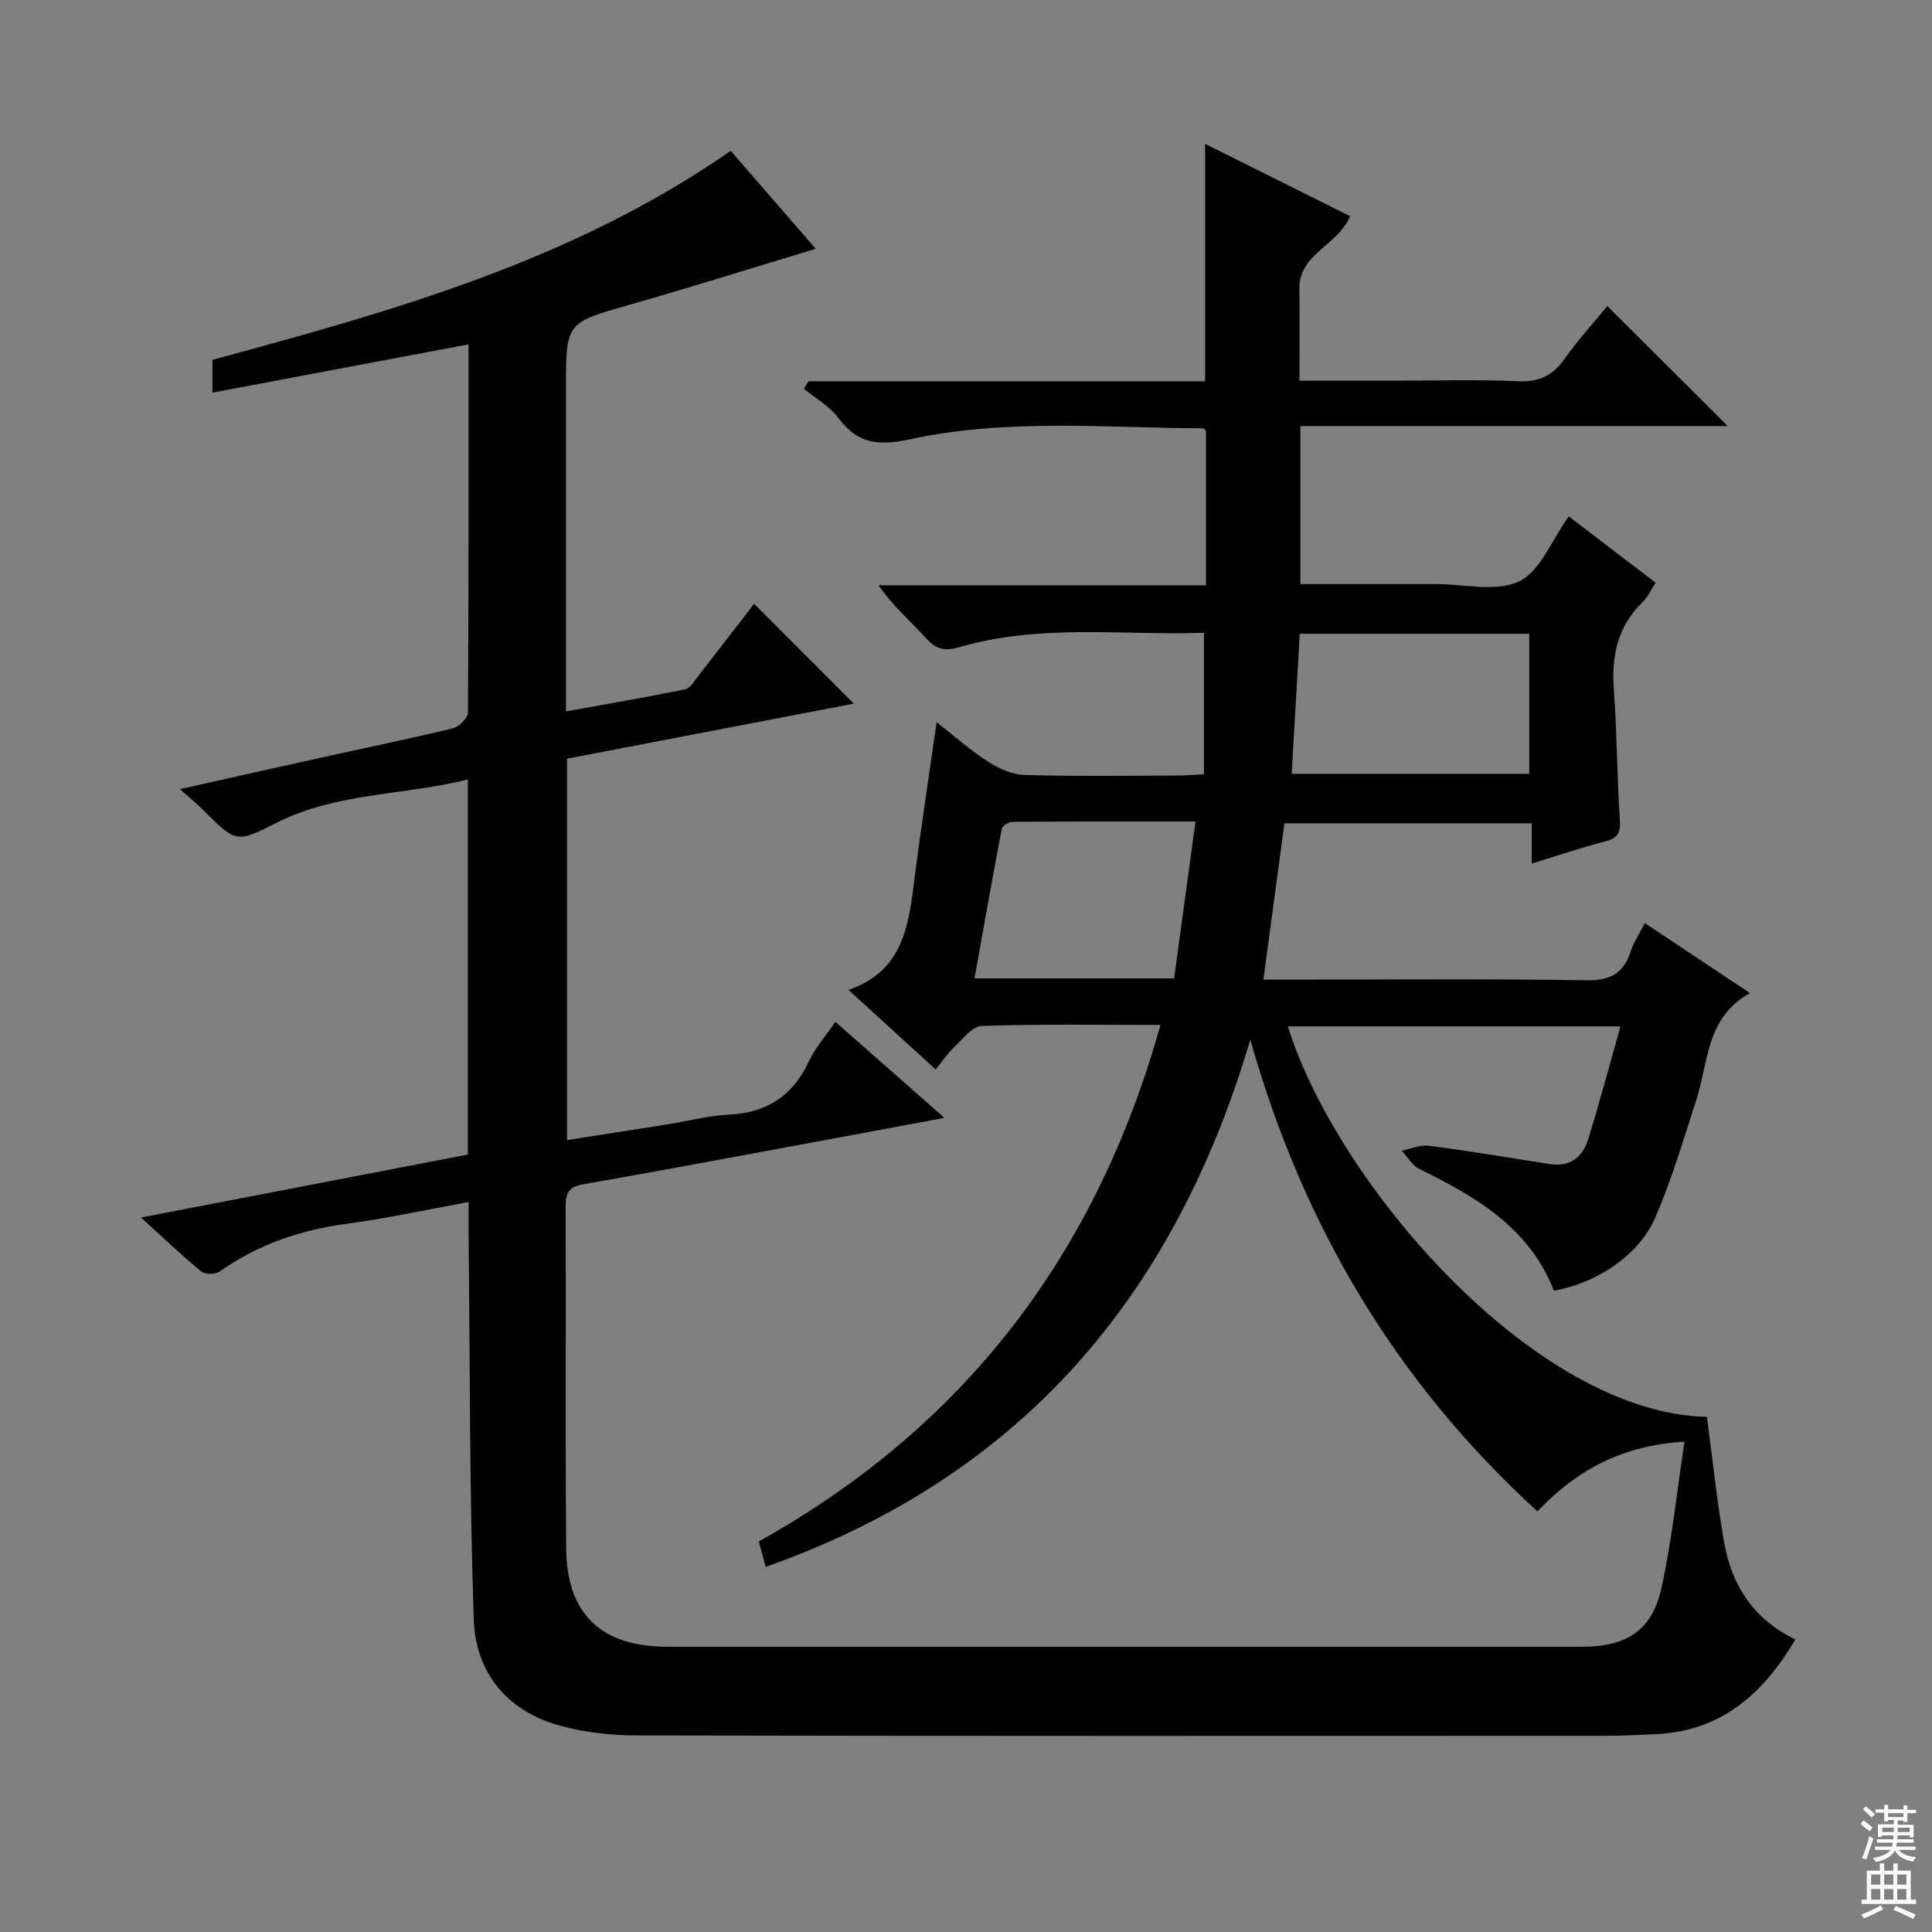 <svg enable-background="new 0 0 400 400" viewBox="0 0 400 400" xmlns="http://www.w3.org/2000/svg"><rect x="0" y="0" width="400" height="400" fill="#808080" stroke="none"/><path d="m348.76 298.49c-12.91.75-22.28 5.84-30.46 14.42-29.01-26.54-48.39-58.67-59.44-97.66-15.85 53.62-47.91 90.64-100.33 109.15-.51-1.88-.92-3.43-1.42-5.26 42.59-23.76 69.86-59.4 83.15-106.94-12.82 0-24.93-.2-37.02.21-1.96.07-3.93 2.75-5.71 4.42-1.33 1.25-2.36 2.81-3.81 4.58-6.16-5.62-11.75-10.72-18.04-16.45 10.76-3.72 12.33-12.44 13.47-21.58 1.38-11.02 3.08-22 4.77-33.86 3.49 2.73 6.88 5.74 10.65 8.18 2.22 1.43 5.01 2.68 7.58 2.75 10.49.31 20.99.14 31.49.12 1.63 0 3.26-.14 5.62-.26 0-9.8 0-19.22 0-29.3-16.57.59-33.71-1.93-50.48 2.94-2.79.81-4.78.71-6.92-1.68-3.21-3.57-6.94-6.68-9.96-11.1h67.79c0-11.03 0-21.45 0-31.97-.14-.13-.38-.52-.62-.52-20.27-.1-40.67-2.07-60.68 2.27-6.45 1.4-10.82.99-14.81-4.42-1.8-2.44-4.73-4.05-7.14-6.03.32-.52.64-1.04.96-1.56h82.1c0-16.51 0-32.42 0-49.16 10.03 5.01 20 9.98 30.02 14.98-2.44 6.06-10.6 7.65-10.5 15.09.08 6.13.02 12.25.02 18.97h18.8c8.83 0 17.68-.27 26.49.11 4.34.19 7.15-1.17 9.6-4.63 2.76-3.9 6.01-7.46 8.85-10.93 8.32 8.29 16.3 16.25 24.92 24.84-29.71 0-59 0-88.46 0v32.72h26.53 1.5c5.83-.02 12.51 1.71 17.25-.57 4.4-2.12 6.73-8.52 10.27-13.45 5.75 4.4 11.64 8.9 18 13.75-.95 1.43-1.63 2.95-2.73 4.02-5.18 5.04-6.45 11.15-5.93 18.15.67 8.95.64 17.95 1.24 26.91.18 2.73-.47 3.82-3.1 4.49-4.96 1.27-9.82 2.93-15.14 4.56 0-2.99 0-5.46 0-8.33-17.02 0-33.75 0-51.2 0-1.4 10.36-2.82 20.96-4.36 32.36h5.79c20.33 0 40.67-.2 60.99.14 4.98.08 7.76-1.36 9.26-5.97.61-1.87 1.76-3.57 2.94-5.87 7.12 4.74 14.1 9.38 21.78 14.5-9.16 5-8.58 14.25-11.13 22.11-2.66 8.19-5.09 16.51-8.51 24.39-3.39 7.8-12.14 13.56-20.98 15.1-5.01-12.97-16.1-19.44-27.88-25.22-1.47-.72-2.42-2.48-3.61-3.76 1.86-.37 3.78-1.26 5.56-1.03 8.38 1.09 16.72 2.47 25.06 3.79 4.21.67 6.82-1.41 7.97-5.11 2.34-7.54 4.37-15.19 6.69-23.39-23.7 0-46.28 0-68.86 0 10.06 32.38 50.95 80.08 86.76 80.85 1.15 8.59 2.04 17.13 3.48 25.57 1.53 8.97 5.88 16.21 14.83 20.5-6.65 11.27-15.36 19.04-29.02 19.63-3.49.15-6.99.33-10.49.33-66.83.02-133.66.06-200.48-.08-5.41-.01-11.01-.66-16.2-2.14-10.78-3.08-17.08-11.07-17.44-21.91-.88-26.46-.77-52.94-1.06-79.42-.02-2.14 0-4.28 0-6.96-8.79 1.6-17.02 3.41-25.34 4.52-9.57 1.28-18.32 4.29-26.23 9.87-.87.62-3.02.61-3.81-.04-4.07-3.35-7.9-7.01-12.45-11.14 23.1-4.45 45.35-8.74 67.67-13.04 0-25.88 0-51.35 0-77.66-13.31 3.33-27.14 2.68-39.57 8.95-8.37 4.22-8.37 4.19-15.12-2.53-1.29-1.28-2.7-2.44-4.9-4.42 10.31-2.31 19.56-4.39 28.81-6.43 9.23-2.04 18.5-3.94 27.69-6.17 1.28-.31 3.12-2.14 3.12-3.27.15-25.31.11-50.62.11-76.21-17.78 3.35-35.17 6.63-53.01 9.99 0-2.53 0-4.59 0-6.79 37.31-10.1 74.56-20.48 107.29-43.27 5.77 6.64 11.61 13.37 17.61 20.28-13.16 3.97-25.77 7.94-38.49 11.57-13.19 3.76-13.23 3.62-13.23 17.34v60.5 6.37c8.58-1.55 16.66-2.93 24.68-4.57 1.05-.22 1.91-1.72 2.71-2.75 3.99-5.1 7.93-10.25 11.57-14.96 6.88 6.89 13.65 13.66 20.64 20.67-19.43 3.73-39.34 7.55-59.38 11.4v78.96c7.08-1.11 13.88-2.15 20.68-3.23 4.27-.68 8.51-1.82 12.79-2.03 7.9-.38 13.28-3.88 16.62-11.06 1.3-2.79 3.45-5.19 5.48-8.15 7.47 6.58 14.61 12.86 22.57 19.87-14.54 2.71-27.83 5.2-41.13 7.65-11.26 2.08-22.52 4.16-33.8 6.13-2.62.46-3.5 1.63-3.49 4.32.1 23.66-.08 47.33.11 70.99.11 13.67 7.27 20.41 20.94 20.41 63.16.01 126.32.01 189.49 0 9.13 0 14.4-3.38 16.34-12.19 2.16-9.8 3.18-19.85 4.77-30.26zm-79.66-167.27c-.57 9.95-1.11 19.34-1.67 28.99h49.18c0-9.93 0-19.47 0-28.99-15.96 0-31.53 0-47.51 0zm-21.58 38.87c-13.33 0-25.6-.03-37.87.06-.78.01-2.12.78-2.23 1.38-1.96 10.21-3.76 20.44-5.66 31.03h41.33c1.46-10.66 2.89-21.14 4.43-32.47z" fill="#010103"/><g fill="#fcfafa"><path d="m385.2 377.6.6-.7c.6.4 1.3.9 1.9 1.5l-.6.7c-.8-.5-1.4-1-1.9-1.5zm.3 7.1c.6-1.4 1.1-2.9 1.5-4.5.3.1.6.3.9.4-.5 1.4-1 2.9-1.5 4.4zm.2-10.1.6-.6c.7.5 1.3 1.1 1.9 1.6l-.7.7c-.6-.6-1.2-1.2-1.8-1.7zm8.4-.8h.8v.9h1.8v.7h-1.8v1.8h-.8v-.3h-1.2v.9h3.3v2.6h-.8v-.4h-2.5c0 .3 0 .6-.1.8h3.4v.7h-3.5c0 .3-.1.6-.1.8h4v.7h-3.5c.7.9 1.9 1.3 3.6 1.5-.2.2-.4.5-.6.9-1.9-.3-3.2-1.1-3.8-2.3-.5 1.1-1.8 2-3.9 2.4-.2-.3-.4-.5-.6-.8 1.9-.4 3.1-.9 3.6-1.7h-3.2v-.7h3.5c.1-.2.1-.5.2-.8h-3.3v-.7h3.4c0-.2 0-.5 0-.8h-2.4v.3h-.8v-2.6h3.3v-.9h-1.2v.3h-.8v-1.8h-1.8v-.7h1.8v-.9h.8v.9h3.2zm-4.4 5.5h2.4c0-.3 0-.6 0-.9h-2.4zm1.2-3.1h3.2v-.8h-3.2zm4.4 2.2h-2.4v.9h2.5v-.9z"/><path d="m389.2 385.8h.9v1.5h1.9v-1.5h.9v1.5h2.7v6h1.1v.9h-11.3v-.9h1.1v-6h2.7zm.2 8.7.5.8c-1.2.6-2.5 1.3-4 1.9-.2-.3-.3-.6-.6-.8 1.6-.6 3-1.3 4.1-1.9zm-2-4.3h1.9v-2.1h-1.9zm0 3.1h1.9v-2.2h-1.9zm2.7-3.1h1.9v-2.1h-1.9zm0 3.1h1.9v-2.2h-1.9zm2.4 1.3c1.4.6 2.7 1.2 4.1 1.8l-.5.9c-1.5-.7-2.8-1.4-4.1-1.9zm2.2-6.5h-1.9v2.1h1.9zm-1.9 5.2h1.9v-2.2h-1.9z"/></g></svg>